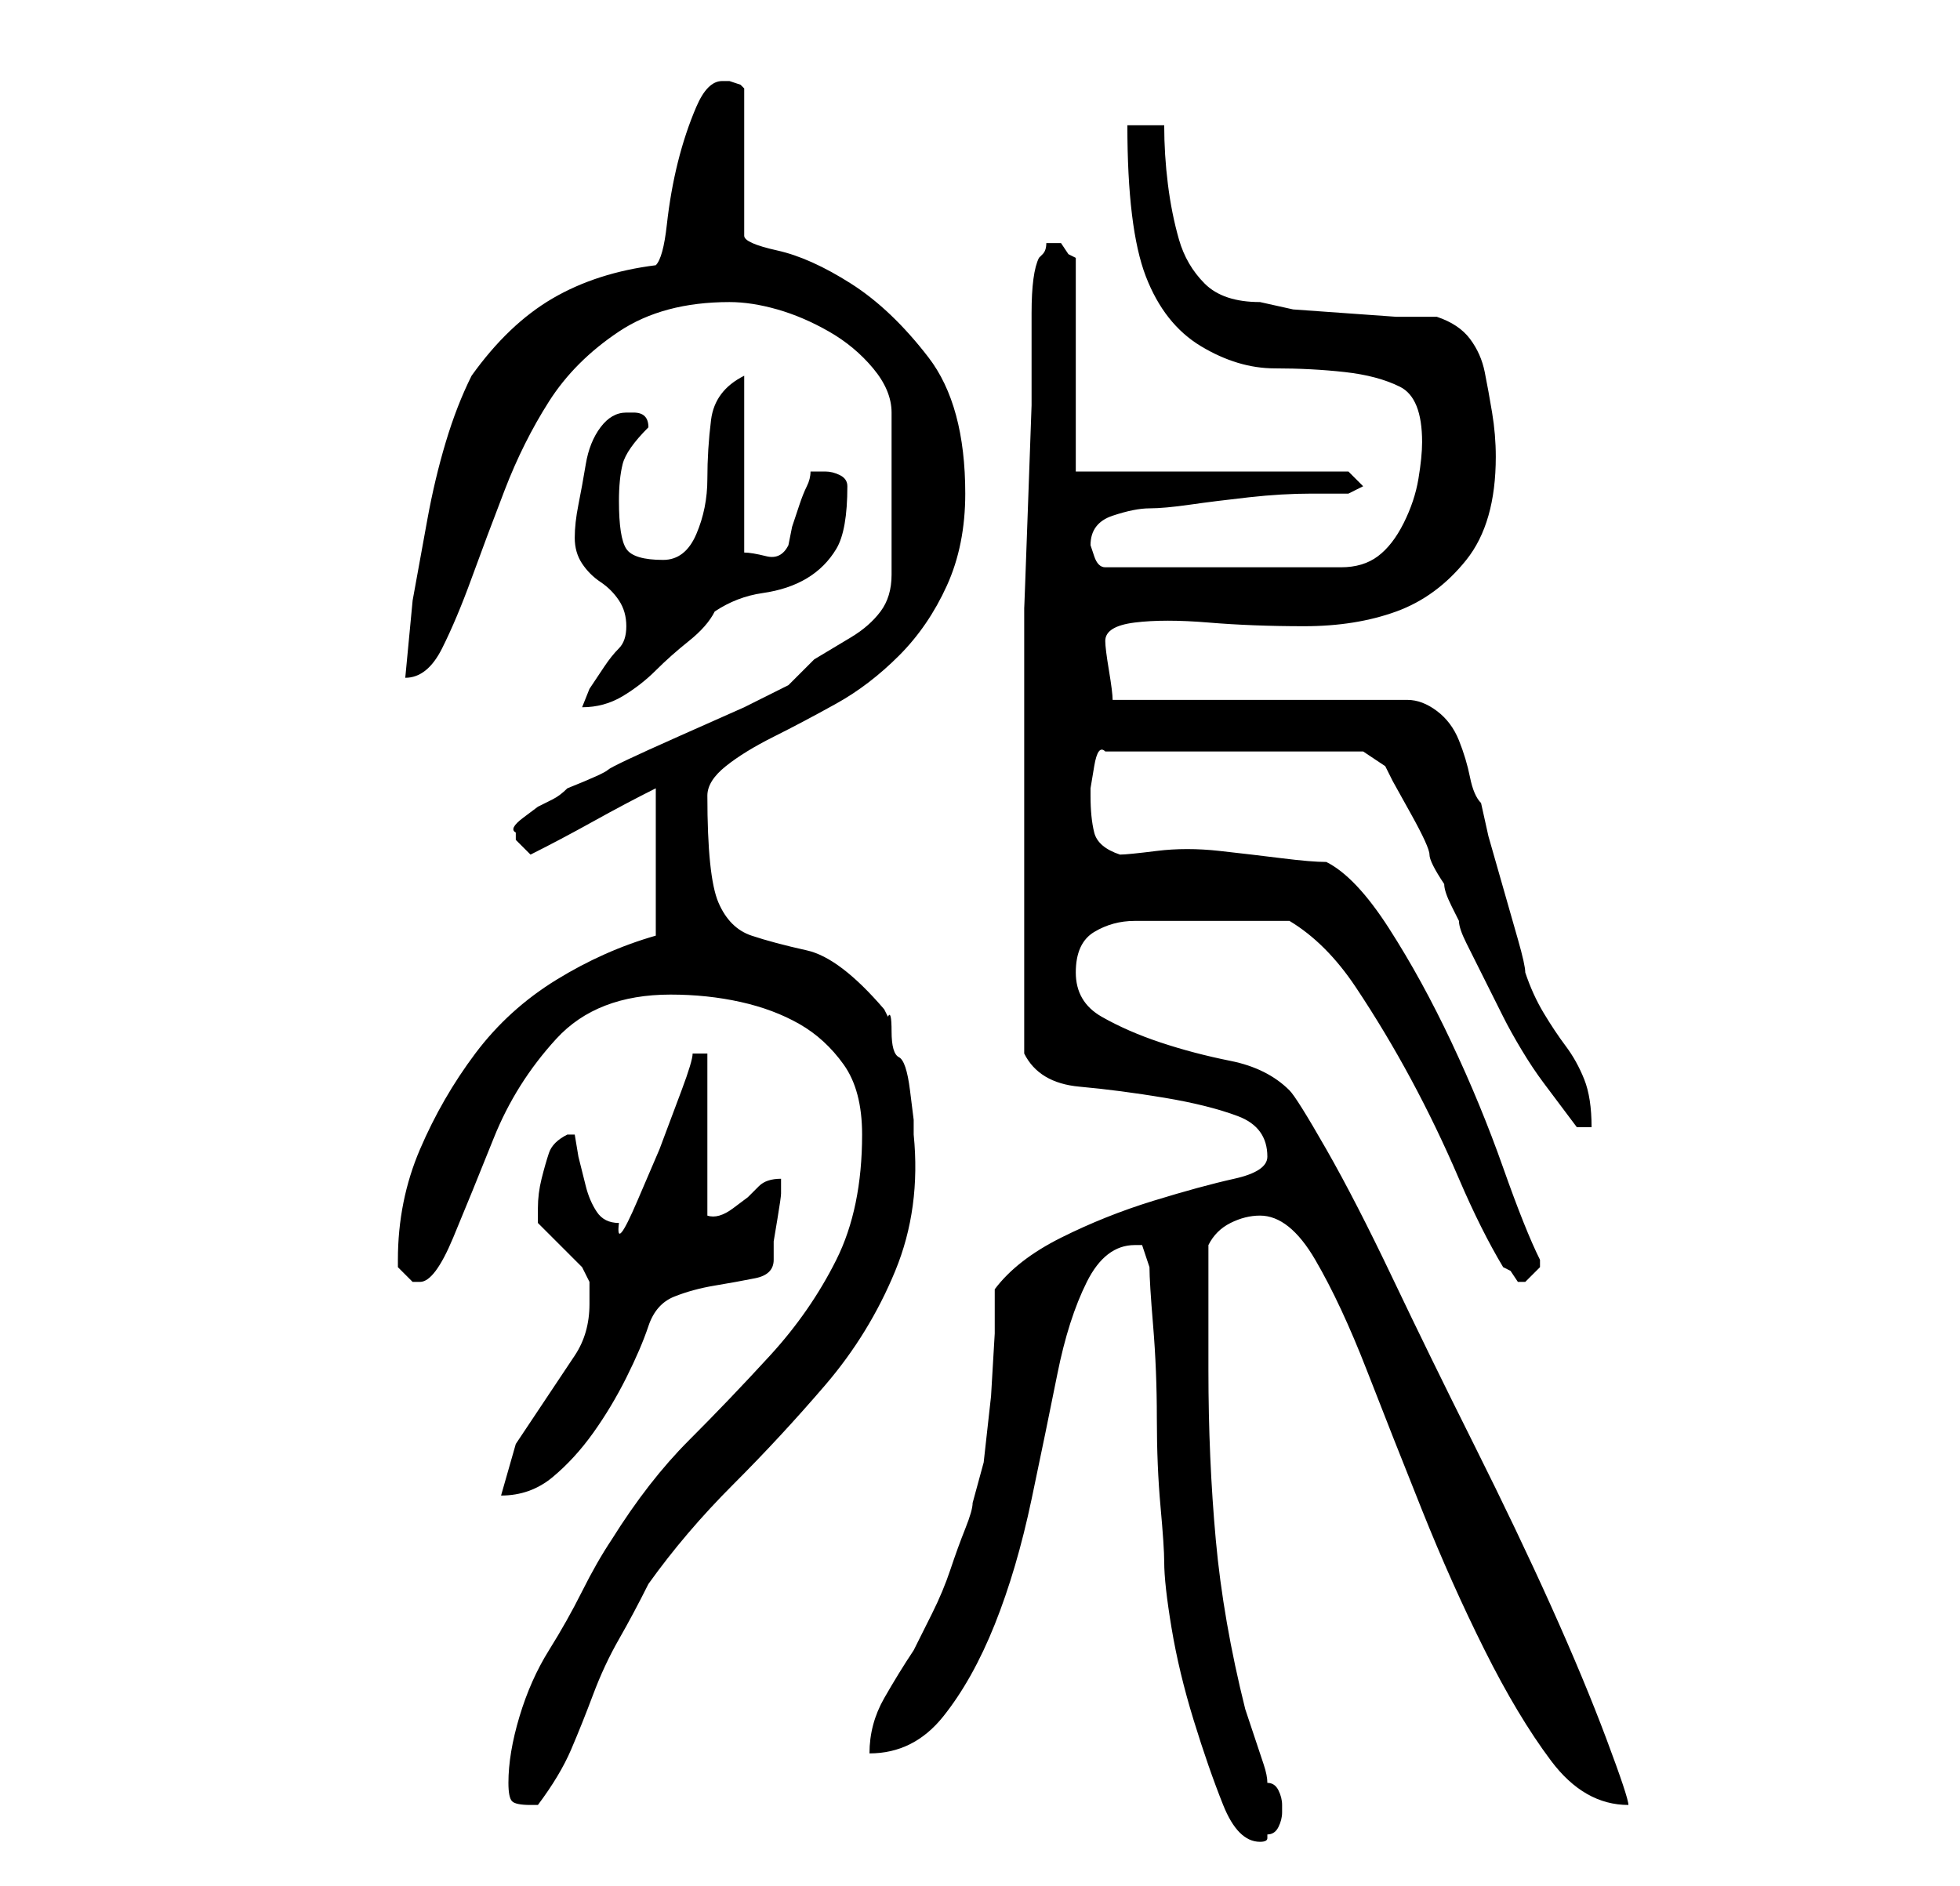 <?xml version="1.0" standalone="no"?>
<!DOCTYPE svg PUBLIC "-//W3C//DTD SVG 1.1//EN" "http://www.w3.org/Graphics/SVG/1.1/DTD/svg11.dtd" >
<svg xmlns="http://www.w3.org/2000/svg" xmlns:xlink="http://www.w3.org/1999/xlink" version="1.1" viewBox="-10 0 266 256">
   <path fill="currentColor"
d="M146 172q0 2 0.5 8t0.5 12.5t0.5 12t0.5 7.5q0 3 1 9t3 12.5t4 11.5t5 5q1 0 1 -0.5v-0.5q1 0 1.5 -1t0.5 -2v-1v0q0 -1 -0.5 -2t-1.5 -1q0 -1 -0.5 -2.5l-1 -3l-1 -3l-0.5 -1.5q-3 -12 -4 -23t-1 -23v-3v-5v-6v-3q1 -2 3 -3t4 -1q4 0 7.5 6t7 15t7.5 19t8.5 19t9 15
t10.5 6q0 -1 -3 -9t-7.5 -18t-10.5 -22t-11 -22.5t-9 -17.5t-5 -8q-3 -3 -8 -4t-9.5 -2.5t-8 -3.5t-3.5 -6t2.5 -5.5t5.5 -1.5h6.5h6.5h4h4q5 3 9 9t7.5 12.5t6.5 13.5t6 12l1 0.5t1 1.5h1v0l2 -2v-1v0q-2 -4 -5 -12.5t-7 -17t-8.5 -15.5t-8.5 -9q-2 0 -6 -0.5t-8.5 -1
t-8.5 0t-5 0.5q-3 -1 -3.5 -3t-0.5 -5v-1t0.5 -3t1.5 -2h35l3 2l1 2t2.5 4.5t2.5 5.5t2 4q0 1 1 3l1 2q0 1 1 3l2 4l2 4l1 2q1 2 2.5 4.5t3 4.5l3 4l1.5 2h2q0 -4 -1 -6.5t-2.5 -4.5t-3 -4.5t-2.5 -5.5q0 -1 -1 -4.5l-2 -7l-2 -7t-1 -4.5q-1 -1 -1.5 -3.5t-1.5 -5t-3 -4
t-4 -1.5h-40q0 -1 -0.5 -4t-0.5 -4q0 -2 4 -2.5t10 0t13 0.5t12.5 -2t9.5 -7t4 -14q0 -3 -0.5 -6t-1 -5.5t-2 -4.5t-4.5 -3h-5.5t-7 -0.5t-7 -0.5t-4.5 -1q-5 0 -7.5 -2.5t-3.5 -6t-1.5 -7.5t-0.5 -8h-5q0 14 2.5 20.5t7.5 9.5t10 3t9.5 0.5t7.5 2t3 7.5q0 2 -0.5 5t-2 6
t-3.5 4.5t-5 1.5h-32q-1 0 -1.5 -1.5l-0.5 -1.5q0 -3 3 -4t5 -1t5.5 -0.5t8 -1t8.5 -0.5h5l2 -1l-2 -2h-37v-29l-1 -0.5t-1 -1.5h-1h-1q0 1 -0.5 1.5l-0.5 0.5q-1 2 -1 7.5v12.5t-0.5 14t-0.5 13.5v12v7.5v3.5v5.5v7v5v4v6v6v4q2 4 7.5 4.5t11.5 1.5t10 2.5t4 5.5
q0 2 -4.5 3t-11 3t-12.5 5t-9 7v6t-0.5 8.5l-1 9t-1.5 5.5q0 1 -1 3.5t-2 5.5t-2.5 6l-2.5 5q-2 3 -4 6.5t-2 7.5q6 0 10 -5t7 -12.5t5 -17t3.5 -17t4 -12.5t6.5 -5h1l0.5 1.5zM59 242q0 2 0.5 2.5t2.5 0.5h1q3 -4 4.5 -7.5t3 -7.5t3.5 -7.5t4 -7.5q5 -7 11.5 -13.5
t12.5 -13.5t9.5 -15.5t2.5 -18.5v-2t-0.5 -4t-1.5 -4.5t-1 -3.5t-0.5 -2l-0.5 -1q-6 -7 -10.5 -8t-7.5 -2t-4.5 -4.5t-1.5 -14.5q0 -2 2.5 -4t6.5 -4t8.5 -4.5t8.5 -6.5t6.5 -9.5t2.5 -12.5q0 -12 -5 -18.5t-10.5 -10t-10 -4.5t-4.5 -2v-20l-0.5 -0.5t-1.5 -0.5h-1
q-2 0 -3.5 3.5t-2.5 7.5t-1.5 8.5t-1.5 5.5q-8 1 -14 4.5t-11 10.5q-2 4 -3.5 9t-2.5 10.5l-2 11t-1 10.5q3 0 5 -4t4 -9.5t4.5 -12t6 -12t9.5 -9.5t15 -4q3 0 6.5 1t7 3t6 5t2.5 6v22q0 3 -1.5 5t-4 3.5l-5 3t-3.5 3.5l-6 3t-9 4t-9.5 4.5t-5.5 2.5q-1 1 -2 1.5l-2 1
t-2 1.5t-1 2v1l2 2q4 -2 8.5 -4.5t8.5 -4.5v20q-7 2 -13.5 6t-11 10t-7.5 13t-3 15v1l2 2h1q2 0 4.5 -6t5.5 -13.5t8.5 -13.5t15.5 -6q5 0 9.5 1t8 3t6 5.5t2.5 9.5q0 10 -3.5 17t-9 13t-11 11.5t-10.5 13.5q-2 3 -4 7t-4.5 8t-4 9t-1.5 9zM70 177q0 4 -2 7l-4 6l-4 6t-2 7
q4 0 7 -2.5t5.5 -6t4.5 -7.5t3 -7t3.5 -4t5.5 -1.5t5.5 -1t2.5 -2.5v-2.5t0.5 -3t0.5 -3.5v-2q-2 0 -3 1l-1.5 1.5t-2 1.5t-3.5 1v-22h-2q0 1 -1.5 5l-3 8t-3 7t-2.5 3q-2 0 -3 -1.5t-1.5 -3.5l-1 -4t-0.5 -3h-1v0q-2 1 -2.5 2.5t-1 3.5t-0.5 4v2l1 1l2.5 2.5l2.5 2.5t1 2v1
v2zM75 85q0 2 -1 3t-2 2.5l-2 3t-1 2.5q3 0 5.5 -1.5t4.5 -3.5t4.5 -4t3.5 -4q3 -2 6.5 -2.5t6 -2t4 -4t1.5 -8.5q0 -1 -1 -1.5t-2 -0.5h-1.5h-0.5q0 1 -0.5 2t-1 2.5l-1 3t-0.5 2.5q-1 2 -3 1.5t-3 -0.5v-24q-4 2 -4.5 6t-0.5 8t-1.5 7.5t-4.5 3.5q-4 0 -5 -1.5t-1 -6.5
q0 -3 0.5 -5t3.5 -5q0 -1 -0.5 -1.5t-1.5 -0.5h-1q-2 0 -3.5 2t-2 5t-1 5.5t-0.5 4.5t1 3.5t2.5 2.5t2.5 2.5t1 3.5z" />
</svg>
